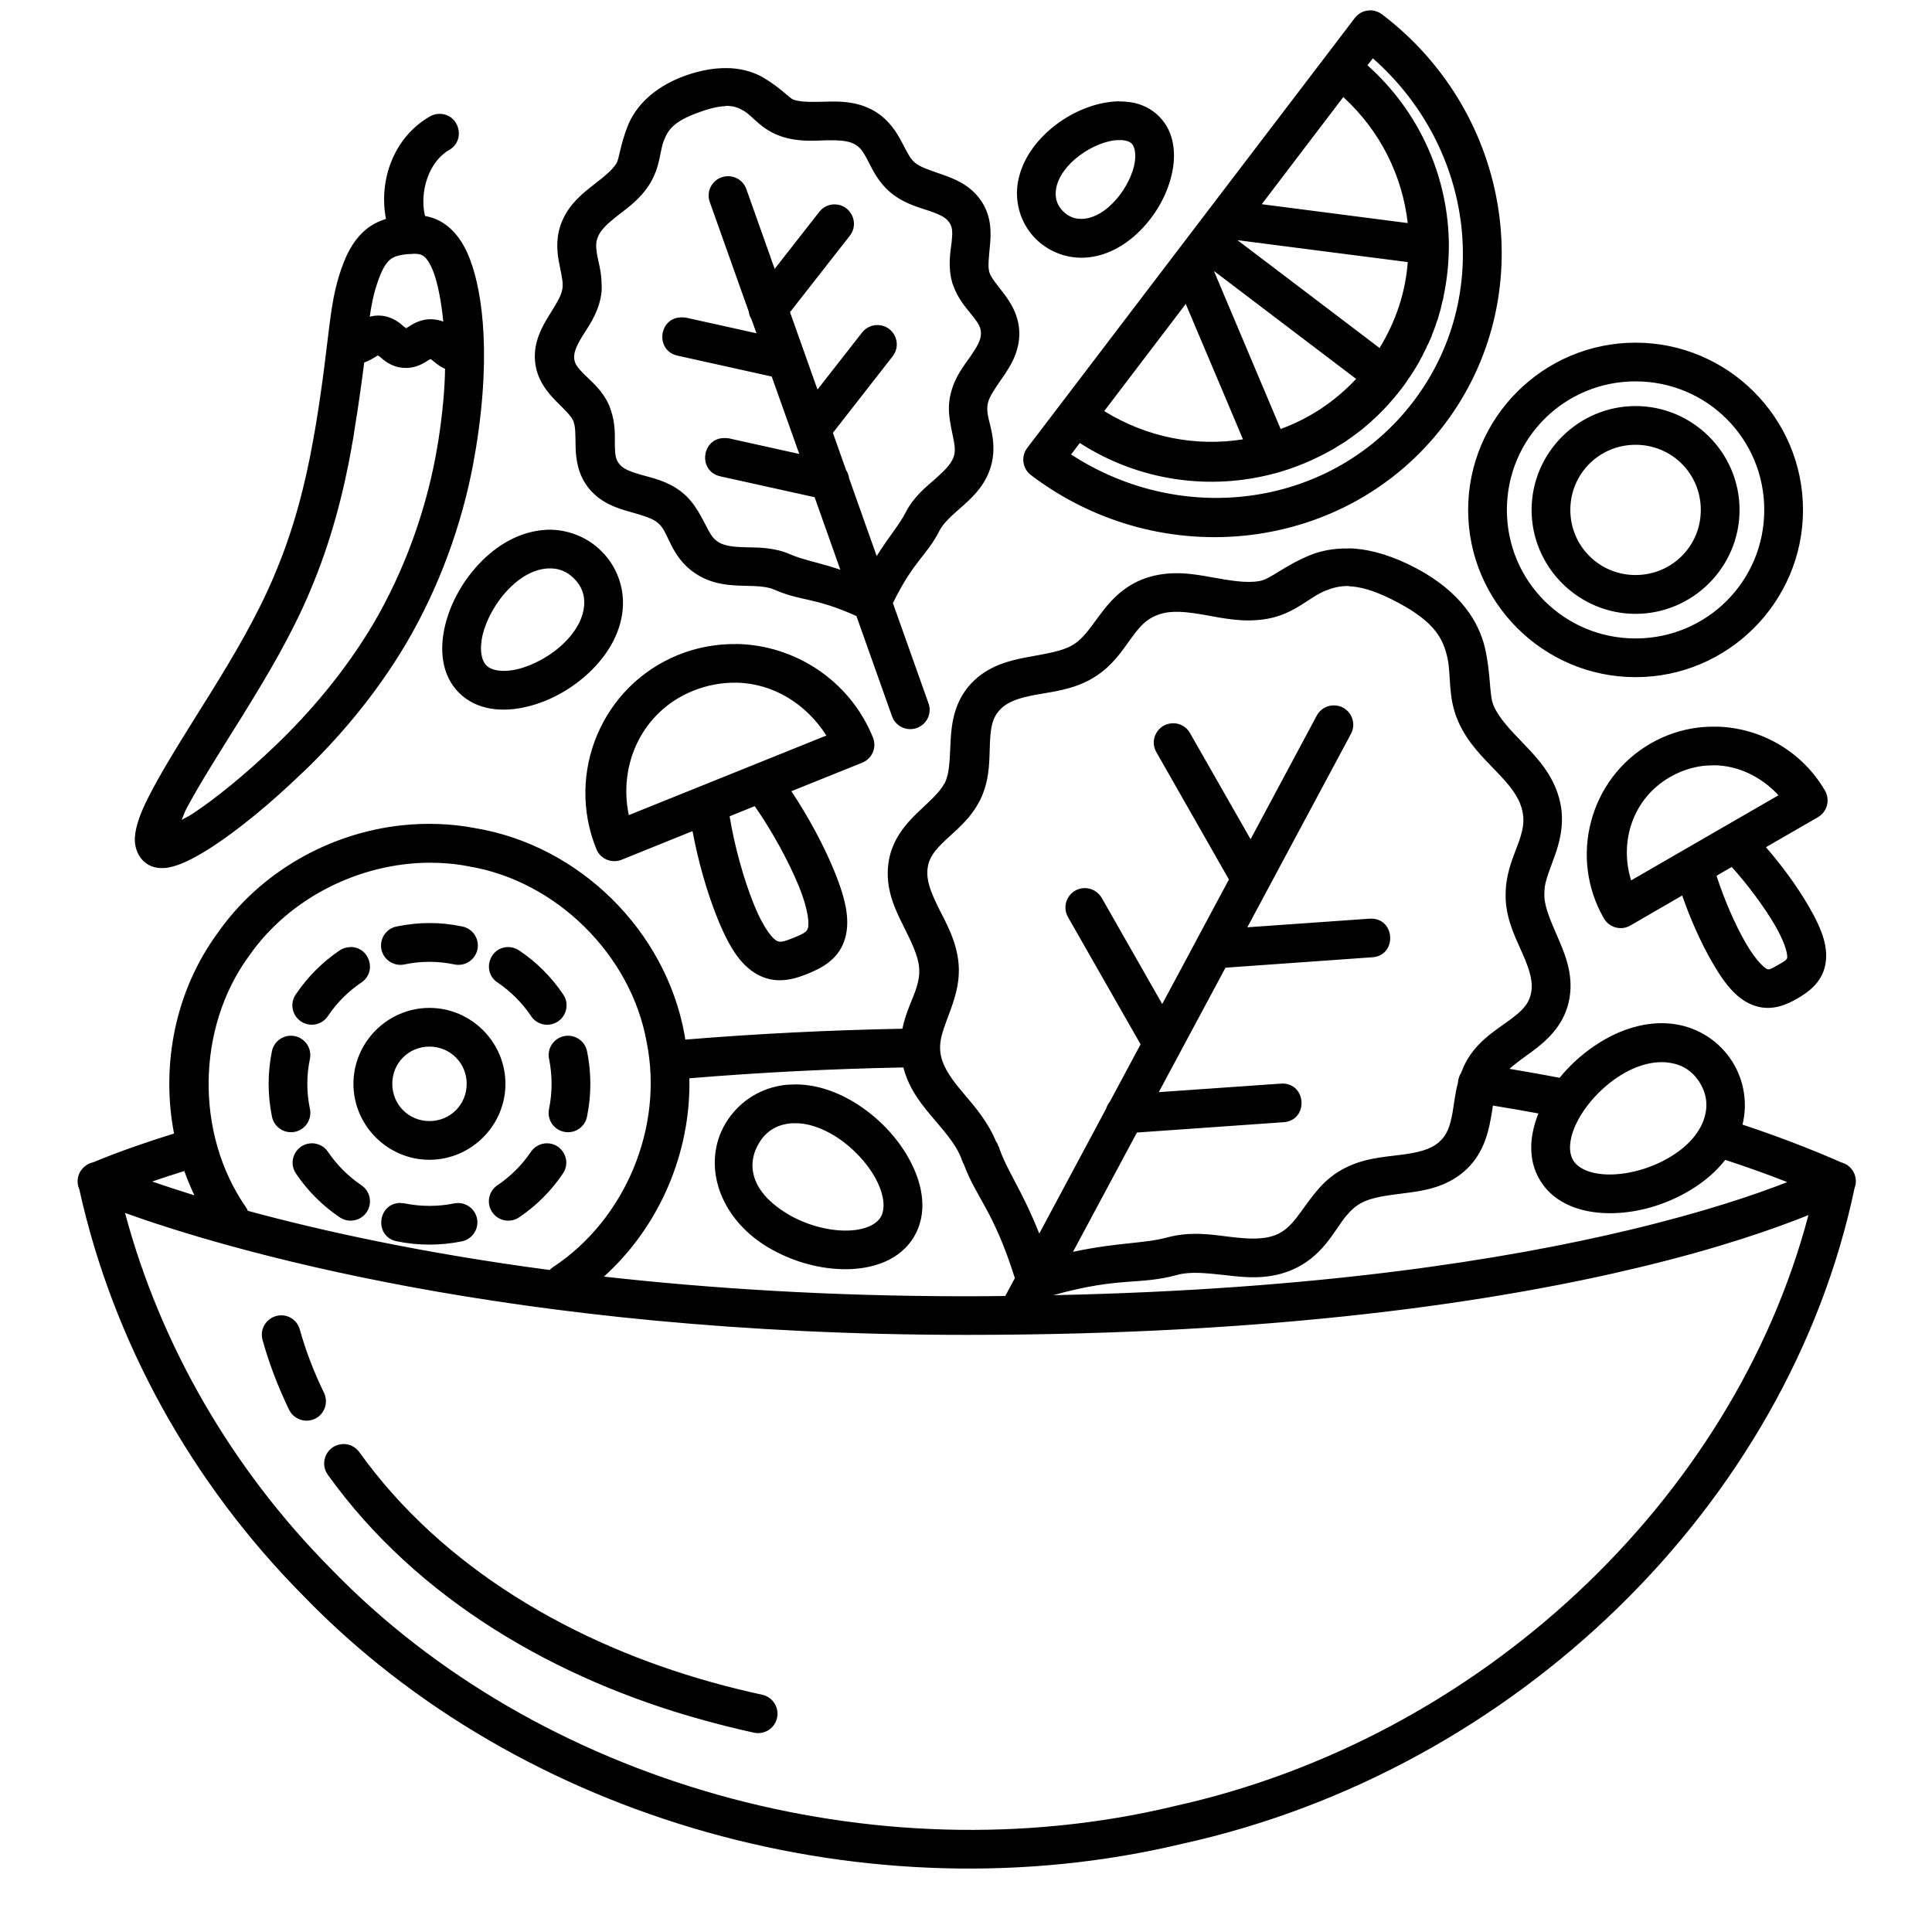 <svg xmlns="http://www.w3.org/2000/svg" xmlns:xlink="http://www.w3.org/1999/xlink" width="500" zoomAndPan="magnify" viewBox="0 0 375 375" height="500" preserveAspectRatio="xMidYMid meet" version="1.0"><defs><clipPath id="790f25ee4c"><path d="M 15 2 L 360.516 2 L 360.516 363 L 15 363 Z M 15 2 " clip-rule="nonzero"/></clipPath></defs><g clip-path="url(#790f25ee4c)"><path fill="#000000" d="M 266.145 2.008 C 266.008 2.008 265.895 2.008 265.758 2.027 C 264.648 2.062 263.629 2.621 262.957 3.504 L 257.281 10.957 L 234.949 40.25 L 228.082 49.258 L 205.77 78.566 L 199.383 86.945 C 198.133 88.594 198.441 90.949 200.109 92.215 C 225.492 111.48 261.461 107.207 280.281 82.496 C 299.102 57.789 293.617 22.039 268.234 2.773 C 267.621 2.312 266.891 2.047 266.145 2.008 Z M 266.469 11.324 C 286.133 28.613 289.855 57.559 274.316 77.953 C 258.797 98.332 229.848 102.508 207.898 88.211 L 209.586 85.984 C 221.156 93.441 234.949 95.242 247.398 91.891 C 247.457 91.871 247.516 91.871 247.574 91.852 C 250.777 90.969 253.902 89.742 256.879 88.191 C 256.992 88.152 257.09 88.094 257.203 88.035 C 257.645 87.805 258.086 87.539 258.527 87.309 C 258.738 87.191 258.91 87.078 259.102 86.98 C 259.43 86.754 259.773 86.543 260.102 86.352 C 260.367 86.195 260.656 86.023 260.887 85.871 C 261.117 85.754 261.27 85.641 261.441 85.488 C 262.113 85.047 262.785 84.547 263.438 84.051 C 263.648 83.879 263.82 83.781 264.016 83.609 C 264.34 83.398 264.629 83.129 264.934 82.859 C 265.145 82.688 265.375 82.477 265.586 82.305 C 265.855 82.094 266.145 81.824 266.41 81.559 C 266.641 81.348 266.91 81.137 267.141 80.887 C 267.352 80.676 267.641 80.445 267.852 80.195 C 268.137 79.93 268.406 79.641 268.637 79.391 C 268.848 79.18 269.078 78.949 269.289 78.703 C 269.559 78.375 269.883 78.051 270.172 77.703 C 270.324 77.492 270.5 77.34 270.652 77.148 C 271.094 76.613 271.555 76.074 271.977 75.5 C 272.016 75.48 272.016 75.461 272.016 75.461 C 272.031 75.461 272.031 75.441 272.031 75.441 C 272.473 74.887 272.84 74.332 273.223 73.773 C 273.336 73.562 273.453 73.41 273.605 73.219 C 273.836 72.836 274.105 72.453 274.355 72.07 C 274.527 71.801 274.68 71.531 274.852 71.266 C 275.062 70.938 275.238 70.633 275.41 70.324 C 275.562 70 275.734 69.711 275.891 69.406 C 276.062 69.137 276.215 68.828 276.332 68.523 C 276.504 68.195 276.656 67.871 276.828 67.562 C 276.926 67.277 277.039 67.008 277.211 66.758 C 277.367 66.375 277.539 66.051 277.691 65.688 C 277.809 65.477 277.922 65.188 277.961 64.957 C 278.191 64.363 278.461 63.75 278.652 63.156 C 278.766 62.773 278.863 62.406 279.035 62.062 C 279.094 61.832 279.188 61.566 279.246 61.336 C 279.363 60.895 279.477 60.473 279.629 60.031 C 279.668 59.859 279.688 59.648 279.746 59.477 C 279.859 58.996 279.957 58.461 280.129 57.941 C 280.148 57.828 280.168 57.73 280.188 57.559 C 280.879 54.281 281.223 50.965 281.223 47.648 C 281.184 34.707 275.734 21.867 265.414 12.664 Z M 140.945 13.219 C 138.605 13.203 135.957 13.641 132.984 14.695 C 126.578 17.016 123.199 20.926 121.801 24.551 C 120.379 28.152 120.188 30.875 119.633 31.738 C 118.809 33.059 117.215 34.324 115.18 35.898 C 113.148 37.488 110.613 39.48 109.156 42.797 C 107.91 45.656 108.062 48.453 108.43 50.543 C 108.812 52.633 109.215 54.164 109.215 55.258 C 109.215 55.641 109.195 55.969 109.098 56.332 C 108.887 57.559 107.812 59.207 106.492 61.355 C 105.188 63.48 103.555 66.375 103.844 70.035 C 104.129 73.68 106.316 76.23 107.988 77.914 C 109.656 79.582 110.863 80.734 111.285 81.711 C 111.324 81.75 111.324 81.824 111.344 81.941 C 111.727 82.898 111.672 84.527 111.727 86.828 C 111.785 89.109 112.168 92.273 114.434 94.957 C 116.793 97.734 119.898 98.676 122.297 99.348 C 124.695 100.035 126.5 100.555 127.496 101.34 C 128.074 101.781 128.457 102.242 128.879 102.949 C 128.879 102.949 128.879 102.949 128.879 102.969 C 130.012 104.828 131.141 109.18 135.727 111.77 C 138.836 113.551 142.02 113.629 144.531 113.703 C 147.066 113.742 149.004 113.855 150.348 114.469 C 155.527 116.75 157.961 115.852 166.23 119.57 L 173.098 138.91 C 173.75 140.941 175.938 142.016 177.934 141.309 C 179.949 140.598 180.965 138.375 180.18 136.398 L 173.309 117.059 C 177.473 108.605 179.812 108.012 182.383 102.949 C 183.055 101.629 184.496 100.285 186.395 98.617 C 188.293 96.949 190.691 94.879 191.996 91.523 C 193.875 86.637 192.016 82.535 191.707 80.367 C 191.594 79.527 191.594 78.914 191.746 78.223 C 192.035 76.977 193.129 75.406 194.547 73.352 C 195.965 71.301 197.77 68.598 197.848 64.938 C 197.906 61.449 196.195 58.746 194.816 56.945 C 193.414 55.125 192.379 53.898 192.055 52.918 L 192.055 52.898 C 192.035 52.863 192.016 52.805 191.996 52.688 C 191.727 51.672 191.938 50.004 192.148 47.629 C 192.379 45.27 192.496 41.918 190.383 38.906 C 188.312 35.879 185.223 34.691 182.863 33.867 C 180.484 33.043 178.664 32.445 177.703 31.66 C 177.414 31.449 177.148 31.164 176.938 30.914 C 176.246 30.051 175.633 28.613 174.594 26.773 C 173.559 24.914 171.891 22.652 169.129 21.234 C 165.887 19.586 162.68 19.66 160.109 19.738 C 157.539 19.797 155.508 19.852 154.047 19.355 C 153.223 19.086 151.613 17.113 148.254 15.117 C 146.586 14.121 144.457 13.414 141.906 13.238 C 141.578 13.238 141.273 13.219 140.926 13.219 Z M 260.734 18.836 C 267.984 25.488 272.188 34.152 273.242 43.297 L 244.906 39.637 Z M 217.242 19.66 C 215.957 19.66 214.691 19.871 213.465 20.141 C 209.531 21.078 205.676 23.207 202.586 26.273 C 199.516 29.34 197.711 32.945 197.426 36.586 C 197.156 40.211 198.48 43.812 201.051 46.383 C 203.641 48.934 207.227 50.273 210.871 49.988 C 214.52 49.719 218.125 47.918 221.215 44.848 C 224.301 41.781 226.449 37.969 227.391 34.039 C 228.332 30.129 228.062 25.66 224.953 22.574 C 223.402 21.023 221.52 20.18 219.523 19.852 C 218.777 19.738 218.008 19.68 217.242 19.68 Z M 140.832 20.562 C 141.043 20.543 141.215 20.543 141.367 20.562 C 142.711 20.621 143.574 21.043 144.438 21.559 C 146.164 22.594 147.758 25.164 151.668 26.484 C 154.949 27.578 157.961 27.309 160.359 27.234 C 162.758 27.195 164.465 27.27 165.75 27.922 C 166.824 28.48 167.324 29.129 168.055 30.434 C 168.801 31.738 169.551 33.656 171.141 35.629 C 171.68 36.262 172.273 36.914 173.004 37.488 C 175.613 39.598 178.395 40.25 180.445 40.957 C 182.5 41.668 183.613 42.242 184.246 43.164 C 184.879 44.082 184.918 44.965 184.723 46.883 C 184.512 48.816 183.938 51.5 184.781 54.684 C 184.781 54.684 184.781 54.684 184.781 54.703 C 184.84 54.914 184.898 55.125 185.012 55.355 C 186.012 58.266 187.832 60.07 188.926 61.508 C 190.02 62.926 190.422 63.652 190.402 64.785 C 190.383 65.953 189.73 67.199 188.445 69.059 C 187.16 70.898 185.281 73.18 184.512 76.496 C 184.074 78.281 184.129 79.965 184.34 81.387 C 184.898 85.141 185.781 86.926 185.051 88.805 C 184.551 90.125 183.324 91.371 181.52 92.965 C 179.699 94.555 177.32 96.434 175.746 99.539 C 174.574 101.84 172.695 103.91 170.164 107.934 L 164.812 92.848 C 164.734 92.273 164.543 91.719 164.215 91.219 L 161.664 84.012 L 173.234 69.195 C 175.266 66.664 173.348 62.926 170.105 63.098 C 169.012 63.156 167.977 63.691 167.305 64.574 L 158.672 75.613 L 153.34 60.586 L 164.926 45.789 C 166.941 43.258 165.043 39.52 161.801 39.672 C 160.688 39.73 159.668 40.27 159 41.148 L 150.363 52.191 L 144.879 36.742 C 144.34 35.148 142.789 34.113 141.098 34.211 C 138.566 34.344 136.898 36.895 137.781 39.25 L 145.32 60.453 C 145.395 60.988 145.57 61.508 145.855 61.969 L 146.836 64.688 L 133.176 61.66 C 132.926 61.621 132.676 61.602 132.43 61.602 C 127.844 61.469 127.055 68.082 131.547 69.039 L 149.789 73.086 L 153.875 84.566 C 153.875 84.586 153.895 84.605 153.895 84.625 L 155.141 88.113 L 141.484 85.086 C 141.254 85.047 141.004 85.027 140.754 85.027 C 136.148 84.875 135.363 91.523 139.852 92.465 L 158.117 96.508 L 163.105 110.578 C 158.652 109.102 155.812 108.664 153.473 107.629 C 150.289 106.227 147.258 106.285 144.859 106.227 C 142.441 106.172 140.734 105.996 139.527 105.27 C 137.801 104.293 137.379 102.355 135.422 99.098 L 135.402 99.098 C 134.672 97.871 133.656 96.547 132.199 95.418 C 129.492 93.328 126.594 92.77 124.445 92.156 C 122.277 91.543 120.992 91.008 120.266 90.125 C 119.535 89.281 119.402 88.457 119.344 86.637 C 119.305 84.836 119.555 82.285 118.48 79.391 C 118.48 79.371 118.48 79.371 118.48 79.352 C 118.422 79.141 118.309 78.969 118.27 78.738 L 118.25 78.719 C 116.926 75.711 114.758 74.023 113.398 72.664 C 112.035 71.281 111.516 70.594 111.441 69.48 C 111.383 68.352 111.883 67.18 112.992 65.32 C 114.125 63.48 115.871 61.199 116.562 57.902 C 116.773 57.004 116.832 56.102 116.773 55.277 C 116.773 52.746 116.121 50.793 115.871 49.316 C 115.66 47.84 115.602 46.996 116.102 45.863 C 116.676 44.543 117.945 43.375 119.844 41.879 C 121.742 40.402 124.234 38.695 126.078 35.762 C 128.188 32.371 128.035 29.379 128.84 27.328 C 129.645 25.277 130.664 23.59 135.594 21.828 C 137.953 20.965 139.602 20.621 140.867 20.602 Z M 85.406 22.098 C 84.676 22.078 83.969 22.27 83.355 22.652 C 76.391 26.715 73.473 34.977 74.914 42.492 C 73.895 42.816 72.879 43.238 71.883 43.91 C 69.734 45.348 68.027 47.648 66.797 50.734 C 63.652 58.652 64.285 64.305 61.293 82.555 C 61.117 83.473 60.965 84.414 60.793 85.371 C 59.258 94.035 56.957 103.008 53.215 111.73 L 53.215 111.75 C 49.914 119.59 45.332 127.332 40.879 134.5 C 36.371 141.73 32.305 148.113 29.598 153.211 C 28.238 155.762 27.199 157.965 26.625 160.074 C 26.336 161.129 26.125 162.164 26.184 163.352 C 26.242 164.559 26.742 166.074 27.871 167.164 C 29.176 168.391 30.73 168.547 31.824 168.488 C 32.938 168.43 33.879 168.105 34.836 167.777 C 36.793 167.031 38.902 165.863 41.34 164.27 C 46.211 161.07 52.273 156.184 58.816 149.875 L 58.836 149.875 C 65.609 143.359 72.766 135.117 78.77 125.012 C 85.426 113.703 89.609 101.703 91.797 90.316 C 92.023 89.09 92.234 87.883 92.43 86.695 C 95.574 67.027 93.254 54.797 90.758 49.199 C 89.359 46.039 87.324 43.777 84.887 42.664 C 84.082 42.281 83.277 42.07 82.492 41.918 C 81.379 37.219 83.219 31.41 87.152 29.129 C 90.473 27.254 89.207 22.191 85.387 22.098 Z M 217.512 27.176 C 218.586 27.234 219.297 27.5 219.66 27.867 C 220.215 28.441 220.656 29.918 220.102 32.273 C 219.523 34.652 217.973 37.469 215.918 39.5 C 213.867 41.551 211.891 42.355 210.297 42.473 C 208.723 42.586 207.457 42.09 206.363 41.035 C 205.27 39.941 204.812 38.715 204.926 37.145 C 205.039 35.59 205.848 33.637 207.898 31.586 C 209.953 29.551 212.812 28 215.207 27.445 C 216.109 27.215 216.879 27.156 217.512 27.215 Z M 240.188 46.613 L 256.227 48.684 L 273.242 50.867 C 272.82 56.695 270.957 62.332 267.773 67.547 L 252.926 56.273 Z M 80.094 49.258 C 80.859 49.238 81.398 49.316 81.781 49.469 C 82.316 49.699 83.008 50.18 83.91 52.23 C 84.582 53.742 85.539 57.215 86.039 62.426 C 85.465 62.195 84.832 62.043 84.082 61.984 C 81.648 61.812 80.035 62.965 79.211 63.48 C 79.039 63.598 78.941 63.652 78.828 63.711 C 78.77 63.652 78.617 63.539 78.441 63.426 C 77.695 62.809 76.293 61.43 73.84 61.258 C 73.07 61.219 72.379 61.297 71.766 61.488 C 72.207 58.422 72.746 56.043 73.762 53.512 C 74.605 51.387 75.375 50.602 76.027 50.16 C 76.695 49.738 77.539 49.488 78.961 49.336 C 79.25 49.316 79.516 49.297 79.727 49.297 C 79.844 49.297 79.957 49.297 80.055 49.297 Z M 235.621 52.594 L 263.227 73.547 C 259.047 77.992 254.078 81.27 248.57 83.262 Z M 230.152 58.996 L 238.078 77.723 L 241.262 85.277 C 232.168 86.715 222.672 84.949 214.328 79.793 Z M 317.461 66.512 C 299.562 66.512 284.965 81.078 284.965 98.98 C 284.965 116.867 299.562 131.434 317.461 131.434 C 335.359 131.453 349.961 116.867 349.961 98.98 C 349.961 81.078 335.359 66.512 317.461 66.512 Z M 73.34 68.965 C 73.379 69.02 73.551 69.137 73.703 69.23 C 74.473 69.863 75.871 71.246 78.328 71.398 C 80.766 71.57 82.355 70.402 83.18 69.902 C 83.355 69.789 83.449 69.73 83.566 69.691 C 83.621 69.73 83.777 69.844 83.949 69.961 C 84.43 70.344 85.215 71.09 86.387 71.59 C 86.328 75.672 85.887 80.312 85.082 85.527 C 84.906 86.637 84.695 87.789 84.484 88.938 C 82.453 99.52 78.539 110.734 72.379 121.219 C 66.777 130.59 60.082 138.336 53.695 144.488 C 47.422 150.527 41.59 155.184 37.293 158.004 C 36.41 158.578 35.988 158.711 35.258 159.133 C 35.641 158.289 35.738 157.793 36.293 156.758 C 38.77 152.117 42.797 145.754 47.344 138.488 L 47.344 138.469 C 51.832 131.223 56.629 123.191 60.199 114.699 L 60.199 114.68 C 64.207 105.27 66.664 95.742 68.273 86.715 L 68.254 86.715 C 68.43 85.719 68.641 84.738 68.754 83.762 C 69.676 78.125 70.23 73.965 70.691 70.363 C 71.727 70 72.496 69.5 72.996 69.195 C 73.148 69.137 73.262 69.02 73.379 68.965 Z M 317.461 74.023 C 331.293 74.023 342.441 85.141 342.441 98.98 C 342.441 112.805 331.293 123.922 317.461 123.922 C 303.629 123.922 292.484 112.805 292.484 98.98 C 292.484 85.141 303.629 74.023 317.461 74.023 Z M 317.461 78.816 C 306.375 78.816 297.281 87.883 297.281 98.98 C 297.281 110.062 306.375 119.148 317.461 119.148 C 328.57 119.148 337.645 110.062 337.645 98.98 C 337.645 87.883 328.57 78.816 317.461 78.816 Z M 317.461 86.332 C 324.504 86.332 330.125 91.945 330.125 98.98 C 330.125 105.996 324.504 111.613 317.461 111.613 C 310.441 111.613 304.801 105.996 304.801 98.98 C 304.801 91.945 310.441 86.332 317.461 86.332 Z M 106.316 102.816 C 106.105 102.836 105.781 102.836 105.551 102.875 C 101.387 103.199 97.207 105.23 93.598 108.816 C 90.012 112.383 87.48 116.887 86.387 121.43 C 85.293 125.973 85.637 131.031 89.109 134.484 C 92.582 137.934 97.645 138.277 102.211 137.188 C 106.777 136.113 111.285 133.602 114.895 130.016 C 118.48 126.434 120.551 122.293 120.879 118.133 C 121.203 113.973 119.688 109.891 116.734 106.977 C 113.992 104.234 110.211 102.738 106.316 102.816 Z M 261.789 106.457 C 258.891 106.402 256.379 106.898 254.23 107.781 C 249.355 109.773 246.555 112.418 244.543 112.766 C 241.875 113.262 238.711 112.668 235.027 112.016 C 231.363 111.348 227.066 110.656 222.5 112.172 C 218.605 113.473 216.016 116.082 214.211 118.398 C 212.387 120.738 211.102 122.789 209.684 124.074 C 209.203 124.516 208.723 124.898 208.129 125.242 C 206.133 126.414 203.102 126.871 199.574 127.523 C 196.043 128.176 191.785 129.172 188.504 132.66 C 185.242 136.133 184.688 140.426 184.512 143.781 C 184.34 147.152 184.34 149.836 183.496 151.715 C 183.438 151.887 183.402 152.004 183.285 152.098 C 182.363 153.863 180.391 155.531 178.047 157.773 C 175.727 160.016 173.004 163.121 172.426 167.664 C 171.812 172.379 173.637 176.309 175.246 179.512 C 176.84 182.73 178.203 185.414 178.395 187.773 C 178.508 189.074 178.336 190.188 177.953 191.492 C 177.34 193.598 175.844 196.32 175.152 199.676 C 161.09 199.945 147.047 200.633 133.023 201.785 C 132.984 201.457 132.906 201.152 132.867 200.828 C 129.223 180.66 112.477 164.117 92.254 160.742 C 87.516 159.844 82.723 159.691 78 160.188 C 63.824 161.723 50.434 169.312 42.184 181.18 C 34.031 192.336 31.211 206.672 33.781 220.016 C 28.504 221.664 23.23 223.465 18.051 225.613 C 17.227 225.785 16.477 226.262 15.941 226.914 C 15.922 226.934 15.902 226.953 15.883 226.973 C 15.883 226.992 15.863 226.992 15.844 227.012 C 14.98 228.121 14.828 229.617 15.402 230.883 C 21.906 260.289 37.137 287.812 58.855 309.723 C 101.137 353.449 168.801 372.387 229.48 357.875 C 294.133 343.633 347.023 292.184 359.973 230.594 C 360.762 228.508 359.57 226.207 357.422 225.629 C 351.129 222.871 344.723 220.438 338.219 218.289 C 339.234 214.168 338.547 209.797 336.301 206.156 C 333.863 202.227 329.836 199.543 325.23 198.812 C 320.629 198.086 315.523 199.254 310.633 202.266 C 307.582 204.141 304.895 206.52 302.711 209.203 C 299.469 208.57 296.227 208.016 292.984 207.457 C 294.152 206.406 295.688 205.332 297.414 204.066 C 300.137 202.055 303.379 199.215 304.473 194.559 C 305.566 189.898 304.031 185.816 302.613 182.52 C 301.195 179.223 299.906 176.461 299.773 174.145 C 299.734 173.473 299.773 172.859 299.832 172.207 C 300.102 170.309 301.117 168.105 302.059 165.305 C 302.977 162.508 303.727 158.922 302.633 154.957 C 301.387 150.336 298.41 147.152 295.82 144.449 C 293.23 141.746 290.988 139.465 289.914 136.977 C 289.031 134.98 289.414 130.977 288.242 125.82 C 287.055 120.68 283.469 114.891 274.988 110.348 C 270.48 107.953 266.508 106.785 263.055 106.496 C 262.613 106.457 262.191 106.438 261.789 106.438 Z M 106.895 110.328 C 108.66 110.348 110.156 111.02 111.441 112.305 C 112.898 113.762 113.551 115.469 113.379 117.559 C 113.223 119.625 112.148 122.156 109.578 124.707 C 107.027 127.258 103.496 129.152 100.465 129.883 C 97.453 130.59 95.344 130.094 94.422 129.172 C 93.484 128.234 92.984 126.184 93.695 123.172 C 94.422 120.184 96.34 116.695 98.914 114.145 C 101.465 111.594 103.996 110.523 106.105 110.348 C 106.395 110.348 106.664 110.328 106.895 110.328 Z M 261.75 113.801 C 262.02 113.801 262.289 113.82 262.555 113.84 C 264.801 114.066 267.602 114.949 271.457 117.02 C 278.535 120.797 280.109 124.055 280.914 127.543 C 281.723 131.051 280.953 135.289 283.027 140.004 C 284.867 144.238 287.938 147.113 290.391 149.684 C 292.867 152.254 294.711 154.438 295.379 156.969 C 295.977 159.113 295.668 160.762 294.957 162.969 C 294.211 165.172 292.926 167.777 292.426 171.113 C 292.254 172.207 292.215 173.375 292.254 174.602 C 292.484 179.012 294.422 182.52 295.707 185.512 C 296.973 188.5 297.645 190.723 297.145 192.891 C 296.664 195.055 295.305 196.301 292.945 198.047 C 290.605 199.793 287.324 201.668 285.02 205.312 C 284.848 205.578 284.695 205.848 284.578 206.059 C 284.578 206.078 284.559 206.078 284.559 206.098 C 284.176 206.809 283.871 207.516 283.602 208.246 C 283.238 208.801 283.027 209.453 282.988 210.141 C 282.43 212.23 282.238 214.207 281.953 215.875 C 281.453 218.578 280.934 220.262 279.285 221.699 C 277.598 223.176 275.16 223.734 271.84 224.156 C 268.523 224.594 264.457 224.805 260.523 226.992 C 258.395 228.16 256.801 229.695 255.555 231.191 C 252.215 235.176 250.949 238.418 247.516 239.738 C 245.117 240.66 242.238 240.488 238.711 240.066 C 235.18 239.625 231.035 238.973 226.586 240.18 C 221.961 241.426 217.262 241.082 208.266 242.977 L 220.676 219.824 L 249.031 217.828 C 254 217.598 253.73 210.199 248.762 210.316 C 248.688 210.316 248.629 210.316 248.551 210.332 L 224.918 211.984 L 237.867 187.828 L 266.219 185.816 C 271.227 185.625 270.941 178.148 265.953 178.305 C 265.875 178.305 265.797 178.32 265.742 178.32 L 242.105 179.988 L 262.191 142.496 C 263.609 139.945 261.711 136.84 258.816 136.918 C 257.434 136.938 256.188 137.723 255.555 138.949 L 242.738 162.891 L 230.996 142.324 C 230.324 141.078 229.004 140.328 227.582 140.387 C 224.723 140.484 223.016 143.59 224.477 146.043 L 238.535 170.711 L 232.262 182.406 L 232.262 182.426 L 225.586 194.883 L 213.867 174.316 C 213.176 173.09 211.852 172.34 210.434 172.379 C 207.594 172.477 205.867 175.582 207.324 178.055 L 221.387 202.703 L 215.438 213.805 C 215.113 214.207 214.863 214.668 214.711 215.164 L 201.723 239.434 C 198.25 230.73 195.41 227.223 193.895 222.66 C 193.836 222.449 193.664 222.391 193.664 222.16 L 193.703 222.16 C 193.605 221.949 193.473 221.777 193.34 221.586 C 191.785 217.828 189.348 214.953 187.258 212.5 C 184.938 209.777 183.211 207.496 182.652 205.004 C 181.848 201.422 183.844 198.562 185.301 193.598 L 185.301 193.582 C 185.855 191.723 186.258 189.535 186.066 187.121 C 185.684 182.637 183.633 179.145 182.133 176.137 C 180.656 173.145 179.754 170.828 180.043 168.586 C 180.312 166.418 181.445 165.059 183.422 163.16 C 185.414 161.242 188.234 159.133 190.098 155.551 C 190.27 155.281 190.383 154.992 190.48 154.746 L 190.5 154.727 C 192.246 150.797 191.996 147.02 192.148 144.105 C 192.301 141.172 192.57 139.371 194.105 137.742 C 195.641 136.133 197.867 135.441 201.07 134.848 C 204.273 134.254 208.246 133.887 212.043 131.664 C 213.117 131.031 214.059 130.324 214.883 129.574 C 217.375 127.293 218.816 124.801 220.254 122.961 C 221.676 121.121 222.883 119.953 225.012 119.242 C 227.488 118.418 230.324 118.746 233.836 119.359 C 237.348 119.973 241.434 120.93 246 120.105 C 251.199 119.188 254.078 115.965 257.203 114.68 C 258.586 114.125 260.023 113.703 261.867 113.742 Z M 142.98 125.012 C 139.219 124.957 135.383 125.609 131.68 127.102 C 116.887 133.062 109.734 150.008 115.758 164.809 C 116.523 166.727 118.711 167.645 120.648 166.879 L 134.422 161.32 C 135.496 167.129 137.262 173.34 139.297 178.34 C 141.695 184.246 144.055 187.754 147.547 189.422 C 151.016 191.07 154.469 189.957 156.832 188.98 C 159.172 188.02 162.453 186.469 163.793 182.848 C 165.137 179.223 164.371 175.062 161.973 169.16 C 159.938 164.156 156.887 158.5 153.605 153.574 L 167.363 148.035 C 169.301 147.25 170.223 145.062 169.434 143.129 C 164.926 132.047 154.277 125.203 142.98 124.996 Z M 142.922 132.508 C 150.039 132.625 156.465 136.59 160.398 142.766 L 122.051 158.215 C 119.957 148.246 124.754 138.012 134.539 134.082 C 137.281 132.969 140.141 132.469 142.922 132.508 Z M 333.25 141.059 C 332.062 141.02 330.852 141.078 329.664 141.211 C 326.461 141.594 323.293 142.629 320.34 144.336 C 308.523 151.16 304.473 166.418 311.324 178.266 C 312.359 180.066 314.66 180.68 316.445 179.645 L 326.516 173.816 C 328.07 178.34 330.16 183 332.328 186.758 C 335.016 191.434 337.434 194.215 340.75 195.266 C 344.09 196.32 347.023 194.883 348.887 193.793 C 350.746 192.719 353.492 190.898 354.238 187.504 C 354.988 184.09 353.797 180.602 351.074 175.926 C 348.906 172.168 345.914 168.047 342.766 164.445 L 352.855 158.617 C 354.641 157.582 355.273 155.281 354.238 153.48 C 349.73 145.715 341.633 141.25 333.25 141.039 Z M 332.637 148.535 C 337.355 148.57 341.844 150.738 345.203 154.359 L 316.598 170.883 C 314.238 163.293 316.98 154.973 324.102 150.852 C 326.172 149.645 328.379 148.938 330.602 148.648 C 331.293 148.59 331.965 148.551 332.637 148.551 Z M 146.488 156.469 C 149.789 161.184 153.09 167.203 155.047 171.996 C 157.137 177.172 157.023 179.605 156.793 180.238 C 156.562 180.871 156.043 181.215 154.047 182.023 C 152.074 182.828 151.441 182.922 150.824 182.637 C 150.191 182.367 148.41 180.68 146.316 175.504 C 144.359 170.711 142.539 164.098 141.617 158.445 Z M 83.391 167.453 C 85.926 167.453 88.438 167.664 90.914 168.145 L 90.949 168.145 L 90.988 168.164 C 107.93 170.961 122.473 185.336 125.504 202.207 L 125.504 202.246 L 125.52 202.301 C 128.84 218.75 121.398 236.672 107.371 245.93 C 107.125 246.082 106.895 246.277 106.684 246.504 C 81.895 243.227 62.309 238.875 48.113 235.023 C 47.996 234.773 47.883 234.543 47.727 234.312 C 37.867 220.129 38.117 199.523 48.305 185.586 L 48.344 185.547 L 48.363 185.512 C 56.133 174.316 69.789 167.492 83.391 167.453 Z M 336.129 168.277 C 339.254 171.727 342.496 176.117 344.57 179.684 C 346.871 183.688 346.949 185.586 346.891 185.895 C 346.832 186.219 346.66 186.43 345.125 187.293 C 343.609 188.176 343.34 188.215 343.055 188.117 C 342.766 188.059 341.156 187.004 338.832 183.02 C 336.762 179.434 334.594 174.41 333.176 169.984 Z M 83.355 179.164 C 81.242 179.164 79.133 179.395 77.062 179.816 C 74.988 180.18 73.609 182.195 74.031 184.266 C 74.453 186.336 76.504 187.656 78.578 187.18 C 81.703 186.527 85.004 186.527 88.129 187.18 C 90.203 187.656 92.234 186.336 92.676 184.266 C 93.098 182.195 91.719 180.18 89.645 179.816 C 87.574 179.375 85.465 179.164 83.355 179.164 Z M 98.703 183.824 C 94.941 183.805 93.465 188.672 96.609 190.723 C 99.125 192.43 101.312 194.617 103.02 197.125 C 104.148 198.949 106.547 199.445 108.312 198.258 C 110.078 197.07 110.5 194.652 109.254 192.93 C 107.008 189.613 104.129 186.738 100.812 184.512 C 100.199 184.074 99.449 183.844 98.703 183.824 Z M 67.891 183.844 C 67.18 183.863 66.492 184.09 65.895 184.496 C 62.578 186.738 59.719 189.613 57.473 192.93 C 56.207 194.633 56.648 197.07 58.414 198.258 C 60.18 199.445 62.578 198.93 63.711 197.125 C 65.398 194.617 67.586 192.43 70.117 190.723 C 73.281 188.637 71.707 183.688 67.91 183.824 Z M 83.355 195.633 C 75.258 195.633 68.602 202.281 68.602 210.371 C 68.602 218.461 75.258 225.113 83.355 225.113 C 91.449 225.113 98.105 218.461 98.105 210.371 C 98.105 202.281 91.449 195.633 83.355 195.633 Z M 56.418 201.035 C 54.637 201.055 53.102 202.34 52.773 204.086 C 51.93 208.227 51.93 212.52 52.773 216.66 C 53.137 218.73 55.152 220.109 57.227 219.688 C 59.297 219.266 60.621 217.215 60.141 215.145 C 59.488 212.02 59.488 208.723 60.141 205.598 C 60.66 203.223 58.836 201 56.418 201.035 Z M 110.191 201.035 C 107.812 201.074 106.066 203.281 106.586 205.598 C 107.219 208.723 107.219 212.02 106.586 215.145 C 106.105 217.215 107.41 219.266 109.504 219.688 C 111.574 220.109 113.59 218.75 113.953 216.66 C 114.797 212.52 114.797 208.227 113.953 204.086 C 113.609 202.301 112.016 201 110.191 201.035 Z M 83.355 203.145 C 87.383 203.145 90.586 206.348 90.586 210.371 C 90.586 214.398 87.402 217.598 83.355 217.598 C 79.324 217.598 76.141 214.398 76.141 210.371 C 76.141 206.328 79.324 203.145 83.355 203.145 Z M 322.027 206.176 C 322.738 206.137 323.43 206.176 324.082 206.289 C 326.633 206.652 328.59 207.977 329.934 210.16 C 331.273 212.328 331.562 214.648 330.777 217.102 C 329.988 219.555 328.012 222.219 324.348 224.461 C 320.703 226.723 316.176 227.969 312.453 227.969 C 308.754 227.969 306.316 226.801 305.375 225.246 C 304.418 223.715 304.453 221.031 306.125 217.734 C 307.793 214.438 310.938 210.949 314.602 208.684 C 317.328 207 319.859 206.27 322.027 206.176 Z M 175.344 207.191 C 176.457 211.562 179.141 214.703 181.445 217.406 C 183.824 220.207 185.836 222.582 186.664 225.074 C 186.719 225.285 186.816 225.344 186.875 225.574 L 186.855 225.574 C 186.91 225.707 186.988 225.824 187.066 225.957 C 189.559 232.645 192.801 234.852 196.984 248.078 L 195.121 251.547 C 192.648 251.586 190.172 251.605 187.641 251.605 C 161.09 251.605 137.609 250.07 117.215 247.789 C 127.996 238.07 134.117 223.77 133.809 209.297 C 147.602 208.148 161.453 207.457 175.324 207.191 Z M 154.047 210.508 C 153.184 210.508 152.32 210.543 151.496 210.719 C 147.008 211.484 143.133 214.168 140.812 218.059 C 136.207 225.84 139.41 236.27 148.965 242.039 C 153.762 244.914 159.246 246.41 164.391 246.352 C 169.512 246.293 174.73 244.57 177.414 240.047 C 180.102 235.504 179.141 230.117 176.762 225.535 C 174.402 220.953 170.488 216.793 165.711 213.898 C 161.816 211.562 157.828 210.41 154.047 210.488 Z M 289.777 214.59 C 292.734 215.086 295.668 215.566 298.605 216.121 C 296.875 220.418 296.492 225.191 298.988 229.215 C 301.828 233.797 307.199 235.484 312.492 235.484 C 317.789 235.484 323.43 233.875 328.32 230.863 C 331.008 229.215 333.191 227.277 334.863 225.133 C 338.93 226.453 342.957 227.895 346.91 229.445 C 340.789 231.84 330.871 235.234 316.465 238.684 C 292.254 244.492 255.648 250.34 204.445 251.395 C 217.414 247.75 221.004 249.516 228.562 247.445 C 231.094 246.754 234.184 247.117 237.848 247.504 C 241.492 247.941 245.77 248.422 250.199 246.715 C 256.684 244.242 259.027 238.703 261.309 235.98 C 261.328 235.98 261.328 235.98 261.328 235.98 C 262.191 234.926 263.035 234.16 264.168 233.527 C 266.219 232.379 269.23 232.031 272.801 231.574 C 276.367 231.133 280.648 230.461 284.234 227.336 C 287.688 224.328 288.781 220.34 289.355 217.156 C 289.512 216.238 289.684 215.375 289.777 214.551 Z M 154.699 218.02 C 156.754 218.078 159.172 218.77 161.816 220.359 C 165.367 222.488 168.438 225.824 170.086 229.004 C 171.738 232.188 171.812 234.773 170.949 236.23 C 170.086 237.688 167.824 238.82 164.293 238.855 C 160.762 238.895 156.391 237.766 152.859 235.617 C 145.781 231.363 144.801 226.109 147.297 221.91 C 148.543 219.805 150.348 218.559 152.742 218.137 C 153.359 218.039 154.012 217.98 154.684 218.039 Z M 60.523 221.91 C 57.492 221.949 55.746 225.344 57.473 227.816 C 59.699 231.133 62.578 234.008 65.895 236.25 C 67.621 237.457 70 237.016 71.172 235.273 C 72.344 233.527 71.863 231.172 70.098 230.02 C 67.586 228.312 65.398 226.129 63.691 223.617 C 63 222.543 61.789 221.91 60.523 221.91 Z M 106.086 221.91 C 104.84 221.949 103.688 222.582 103.02 223.617 C 101.312 226.129 99.125 228.312 96.609 230.02 C 94.844 231.152 94.348 233.527 95.535 235.273 C 96.707 237.016 99.086 237.457 100.812 236.25 C 104.129 234.008 107.008 231.133 109.234 227.816 C 111 225.305 109.156 221.855 106.066 221.91 Z M 35.777 227.297 C 36.352 228.891 37.004 230.48 37.734 232.016 C 34.512 231.016 31.863 230.137 29.543 229.332 C 31.594 228.621 33.684 227.949 35.777 227.297 Z M 77.828 233.488 C 73.223 233.414 72.535 240.102 77.062 240.945 C 81.207 241.789 85.504 241.789 89.645 240.945 C 91.68 240.523 93.004 238.551 92.582 236.5 C 92.16 234.469 90.184 233.164 88.129 233.586 C 85.004 234.219 81.723 234.219 78.578 233.586 C 78.328 233.527 78.078 233.508 77.828 233.527 Z M 24.246 235.426 C 42.758 242.078 98.719 259.098 187.68 259.098 C 248.32 259.098 290.797 252.582 318.211 245.988 C 333.809 242.25 344.609 238.434 351.016 235.848 C 336.398 291.266 287.207 337.52 227.832 350.594 C 227.832 350.594 227.812 350.613 227.793 350.613 C 169.762 364.469 104.535 346.145 64.285 304.551 C 64.266 304.531 64.266 304.531 64.246 304.512 C 45.023 285.129 31.133 261.094 24.266 235.426 Z M 54.637 255.305 C 52.102 255.285 50.262 257.699 50.969 260.117 C 52.258 264.754 54 269.238 56.074 273.555 C 56.957 275.469 59.258 276.293 61.156 275.375 C 63.059 274.434 63.805 272.133 62.848 270.254 C 60.945 266.344 59.375 262.281 58.203 258.102 C 57.781 256.473 56.324 255.324 54.637 255.305 Z M 66.547 280.301 C 63.516 280.395 61.867 283.848 63.652 286.281 C 81.09 310.586 108.121 326 136.188 333.781 C 139.547 334.719 142.941 335.562 146.336 336.312 C 148.371 336.754 150.383 335.469 150.824 333.438 C 151.266 331.406 149.98 329.391 147.949 328.949 C 144.668 328.242 141.426 327.438 138.203 326.535 C 111.402 319.098 85.926 304.434 69.77 281.891 C 69.043 280.855 67.832 280.242 66.547 280.281 Z M 66.547 280.301 " fill-opacity="1" fill-rule="nonzero"/></g></svg>